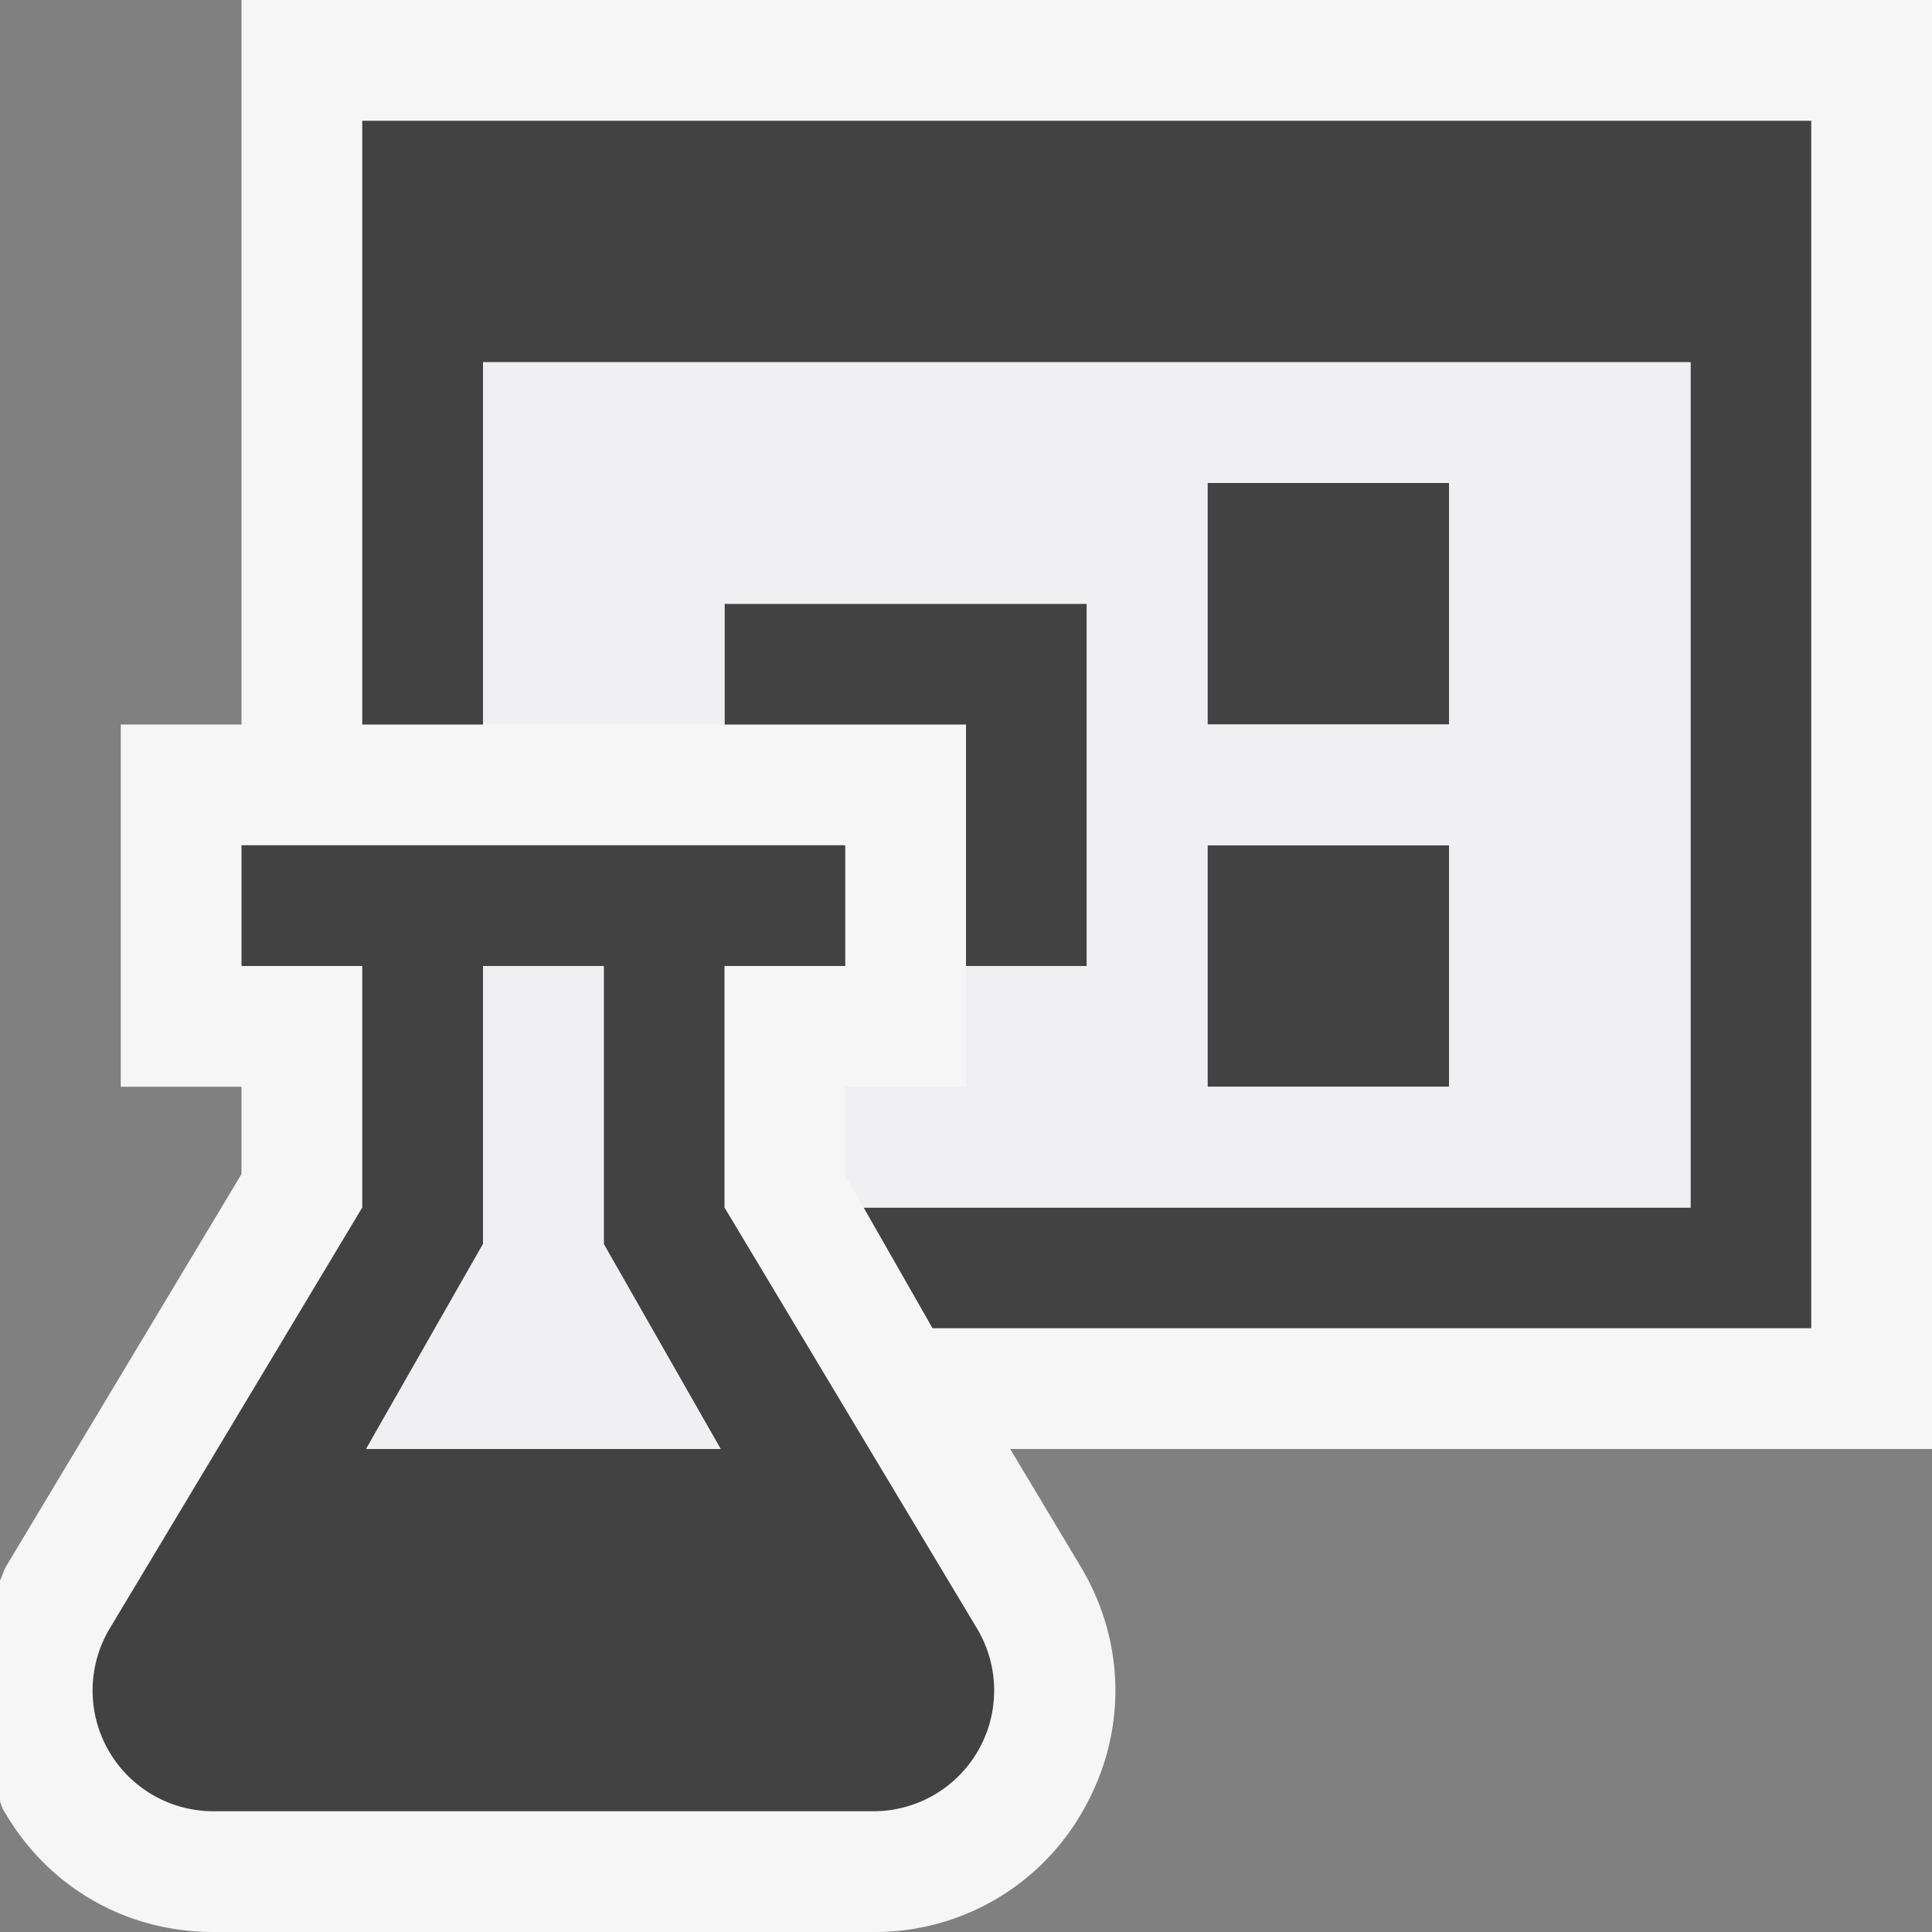 <svg xmlns="http://www.w3.org/2000/svg" viewBox="0 0 16 16"><rect x="0" y="0" width="16" height="16" fill="#808080" stroke="none"/><style>.icon-canvas-transparent{opacity:0;fill:#f6f6f6}.icon-vs-out{fill:#f6f6f6}.icon-vs-bg{fill:#424242}.icon-vs-fg{fill:#f0eff1}</style><path class="icon-canvas-transparent" d="M16 16H0V0h16v16z" id="canvas"/><path class="icon-vs-out" d="M16 12H8.366l.582.971c.376.626.386 1.379.026 2.015A1.978 1.978 0 0 1 7.233 16H1.766c-.73 0-1.38-.379-1.74-1.015-.012-.02-.015-.043-.026-.063v-1.833c.02-.039.029-.08.051-.118L2 9.723V9H1V6h1V0h14v12z" id="outline"/><path class="icon-vs-bg" d="M12 6h-2V4h2v2zM3 1v5h1V3h10v7H7.152l.571 1H15V1H3zm5 4H6v1h2v2h1V5H8zm4 2h-2v2h2V7zm-3.909 6.486A1 1 0 0 1 7.234 15H1.766a1 1 0 0 1-.857-1.514L3 10V8H2V7h5v1H6v2l2.091 3.486zM5.968 12L5 10.303V8H4v2.303L3.032 12h2.936z" id="iconBg"/><path class="icon-vs-fg" d="M4 3v3h2V5h3v3H8v1H7v.734l.152.266H14V3H4zm8 6h-2V7h2v2zm0-3h-2V4h2v2zM5 8v2.303L5.968 12H3.032L4 10.303V8h1z" id="iconFg"/></svg>